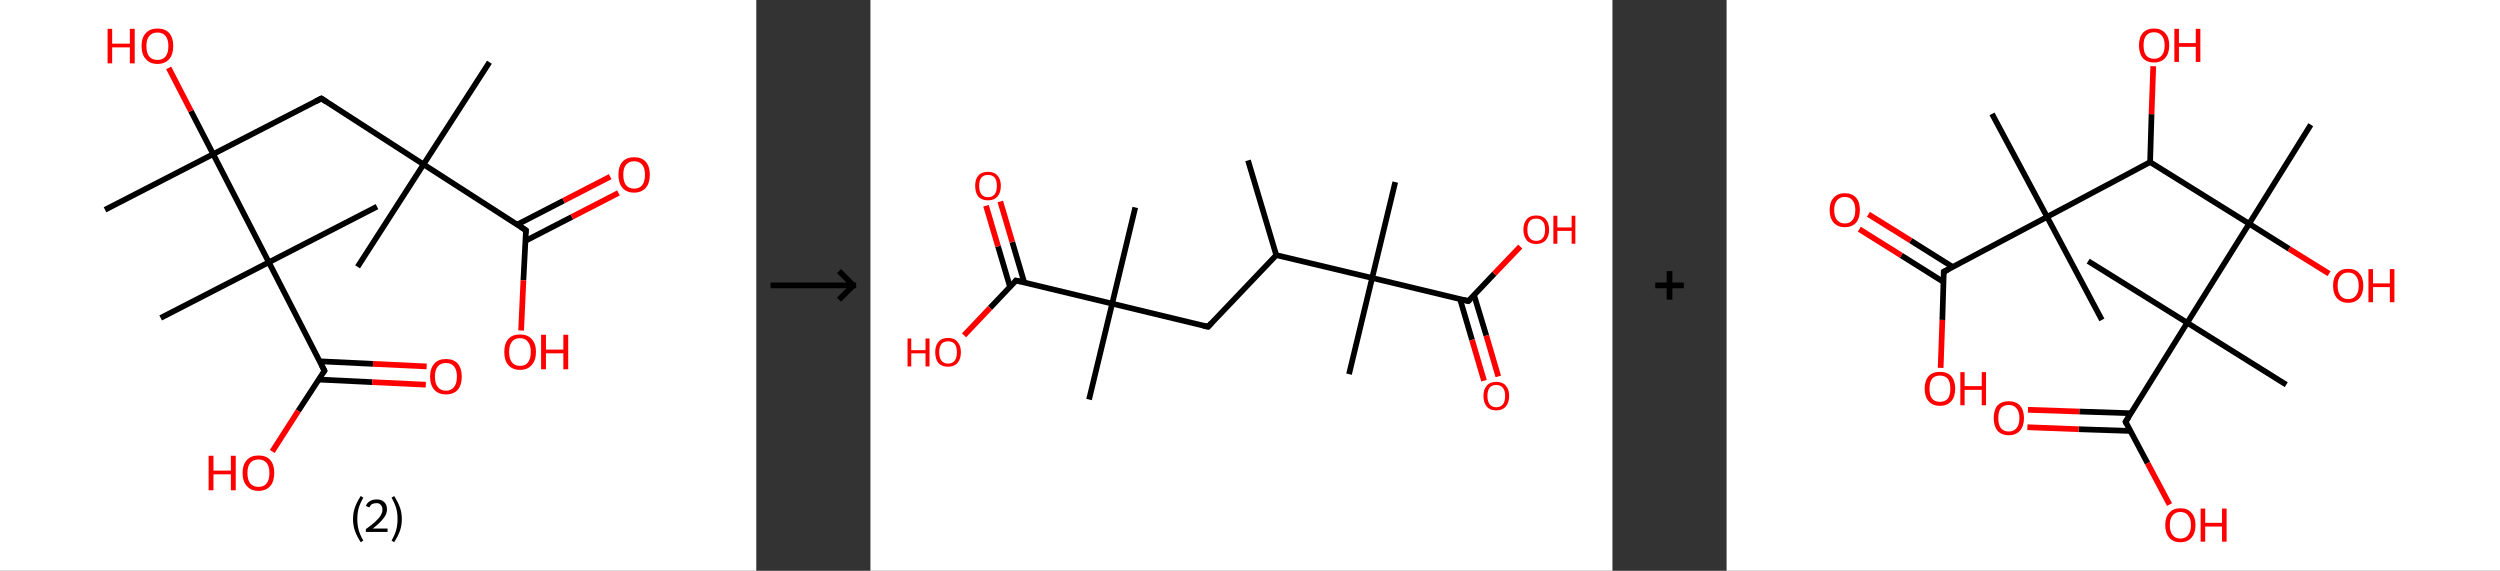 <?xml version='1.0' encoding='ASCII' standalone='yes'?>
<svg xmlns="http://www.w3.org/2000/svg" xmlns:xlink="http://www.w3.org/1999/xlink" version="1.1" width="876.0px" viewBox="0 0 876.0 200.0" height="200.0px">
  <rect x="0" y="0" width="876.0" height="200.0" fill="#333333" stroke="none"/>
  <g>
    <g transform="translate(0, 0) scale(1 1) "><!-- END OF HEADER -->
<rect style="opacity:1.0;fill:#FFFFFF;stroke:none" width="265.0" height="200.0" x="0.0" y="0.0"> </rect>
<path class="bond-0 atom-0 atom-1" d="M 171.5,21.8 L 148.4,57.6" style="fill:none;fill-rule:evenodd;stroke:#000000;stroke-width:2.0px;stroke-linecap:butt;stroke-linejoin:miter;stroke-opacity:1"/>
<path class="bond-1 atom-1 atom-2" d="M 148.4,57.6 L 125.3,93.5" style="fill:none;fill-rule:evenodd;stroke:#000000;stroke-width:2.0px;stroke-linecap:butt;stroke-linejoin:miter;stroke-opacity:1"/>
<path class="bond-2 atom-1 atom-3" d="M 148.4,57.6 L 112.6,34.5" style="fill:none;fill-rule:evenodd;stroke:#000000;stroke-width:2.0px;stroke-linecap:butt;stroke-linejoin:miter;stroke-opacity:1"/>
<path class="bond-3 atom-3 atom-4" d="M 112.6,34.5 L 74.7,54.0" style="fill:none;fill-rule:evenodd;stroke:#000000;stroke-width:2.0px;stroke-linecap:butt;stroke-linejoin:miter;stroke-opacity:1"/>
<path class="bond-4 atom-4 atom-5" d="M 74.7,54.0 L 36.8,73.5" style="fill:none;fill-rule:evenodd;stroke:#000000;stroke-width:2.0px;stroke-linecap:butt;stroke-linejoin:miter;stroke-opacity:1"/>
<path class="bond-5 atom-4 atom-6" d="M 74.7,54.0 L 66.9,38.9" style="fill:none;fill-rule:evenodd;stroke:#000000;stroke-width:2.0px;stroke-linecap:butt;stroke-linejoin:miter;stroke-opacity:1"/>
<path class="bond-5 atom-4 atom-6" d="M 66.9,38.9 L 59.1,23.8" style="fill:none;fill-rule:evenodd;stroke:#FF0000;stroke-width:2.0px;stroke-linecap:butt;stroke-linejoin:miter;stroke-opacity:1"/>
<path class="bond-6 atom-4 atom-7" d="M 74.7,54.0 L 94.2,91.9" style="fill:none;fill-rule:evenodd;stroke:#000000;stroke-width:2.0px;stroke-linecap:butt;stroke-linejoin:miter;stroke-opacity:1"/>
<path class="bond-7 atom-7 atom-8" d="M 94.2,91.9 L 132.1,72.4" style="fill:none;fill-rule:evenodd;stroke:#000000;stroke-width:2.0px;stroke-linecap:butt;stroke-linejoin:miter;stroke-opacity:1"/>
<path class="bond-8 atom-7 atom-9" d="M 94.2,91.9 L 56.3,111.4" style="fill:none;fill-rule:evenodd;stroke:#000000;stroke-width:2.0px;stroke-linecap:butt;stroke-linejoin:miter;stroke-opacity:1"/>
<path class="bond-9 atom-7 atom-10" d="M 94.2,91.9 L 113.7,129.9" style="fill:none;fill-rule:evenodd;stroke:#000000;stroke-width:2.0px;stroke-linecap:butt;stroke-linejoin:miter;stroke-opacity:1"/>
<path class="bond-10 atom-10 atom-11" d="M 111.7,133.0 L 130.4,133.9" style="fill:none;fill-rule:evenodd;stroke:#000000;stroke-width:2.0px;stroke-linecap:butt;stroke-linejoin:miter;stroke-opacity:1"/>
<path class="bond-10 atom-10 atom-11" d="M 130.4,133.9 L 149.2,134.8" style="fill:none;fill-rule:evenodd;stroke:#FF0000;stroke-width:2.0px;stroke-linecap:butt;stroke-linejoin:miter;stroke-opacity:1"/>
<path class="bond-10 atom-10 atom-11" d="M 112.0,126.6 L 130.7,127.5" style="fill:none;fill-rule:evenodd;stroke:#000000;stroke-width:2.0px;stroke-linecap:butt;stroke-linejoin:miter;stroke-opacity:1"/>
<path class="bond-10 atom-10 atom-11" d="M 130.7,127.5 L 149.5,128.4" style="fill:none;fill-rule:evenodd;stroke:#FF0000;stroke-width:2.0px;stroke-linecap:butt;stroke-linejoin:miter;stroke-opacity:1"/>
<path class="bond-11 atom-10 atom-12" d="M 113.7,129.9 L 104.5,144.0" style="fill:none;fill-rule:evenodd;stroke:#000000;stroke-width:2.0px;stroke-linecap:butt;stroke-linejoin:miter;stroke-opacity:1"/>
<path class="bond-11 atom-10 atom-12" d="M 104.5,144.0 L 95.4,158.2" style="fill:none;fill-rule:evenodd;stroke:#FF0000;stroke-width:2.0px;stroke-linecap:butt;stroke-linejoin:miter;stroke-opacity:1"/>
<path class="bond-12 atom-1 atom-13" d="M 148.4,57.6 L 184.3,80.7" style="fill:none;fill-rule:evenodd;stroke:#000000;stroke-width:2.0px;stroke-linecap:butt;stroke-linejoin:miter;stroke-opacity:1"/>
<path class="bond-13 atom-13 atom-14" d="M 184.1,84.4 L 200.4,76.0" style="fill:none;fill-rule:evenodd;stroke:#000000;stroke-width:2.0px;stroke-linecap:butt;stroke-linejoin:miter;stroke-opacity:1"/>
<path class="bond-13 atom-13 atom-14" d="M 200.4,76.0 L 216.7,67.6" style="fill:none;fill-rule:evenodd;stroke:#FF0000;stroke-width:2.0px;stroke-linecap:butt;stroke-linejoin:miter;stroke-opacity:1"/>
<path class="bond-13 atom-13 atom-14" d="M 181.2,78.7 L 197.5,70.3" style="fill:none;fill-rule:evenodd;stroke:#000000;stroke-width:2.0px;stroke-linecap:butt;stroke-linejoin:miter;stroke-opacity:1"/>
<path class="bond-13 atom-13 atom-14" d="M 197.5,70.3 L 213.8,61.9" style="fill:none;fill-rule:evenodd;stroke:#FF0000;stroke-width:2.0px;stroke-linecap:butt;stroke-linejoin:miter;stroke-opacity:1"/>
<path class="bond-14 atom-13 atom-15" d="M 184.3,80.7 L 183.4,98.2" style="fill:none;fill-rule:evenodd;stroke:#000000;stroke-width:2.0px;stroke-linecap:butt;stroke-linejoin:miter;stroke-opacity:1"/>
<path class="bond-14 atom-13 atom-15" d="M 183.4,98.2 L 182.6,115.8" style="fill:none;fill-rule:evenodd;stroke:#FF0000;stroke-width:2.0px;stroke-linecap:butt;stroke-linejoin:miter;stroke-opacity:1"/>
<path d="M 114.4,35.7 L 112.6,34.5 L 110.7,35.5" style="fill:none;stroke:#000000;stroke-width:2.0px;stroke-linecap:butt;stroke-linejoin:miter;stroke-opacity:1;"/>
<path d="M 112.7,128.0 L 113.7,129.9 L 113.2,130.6" style="fill:none;stroke:#000000;stroke-width:2.0px;stroke-linecap:butt;stroke-linejoin:miter;stroke-opacity:1;"/>
<path d="M 182.5,79.5 L 184.3,80.7 L 184.2,81.6" style="fill:none;stroke:#000000;stroke-width:2.0px;stroke-linecap:butt;stroke-linejoin:miter;stroke-opacity:1;"/>
<path class="atom-6" d="M 37.7 10.1 L 39.3 10.1 L 39.3 15.3 L 45.5 15.3 L 45.5 10.1 L 47.2 10.1 L 47.2 22.2 L 45.5 22.2 L 45.5 16.6 L 39.3 16.6 L 39.3 22.2 L 37.7 22.2 L 37.7 10.1 " fill="#FF0000"/>
<path class="atom-6" d="M 49.6 16.1 Q 49.6 13.2, 51.1 11.6 Q 52.5 10.0, 55.2 10.0 Q 57.9 10.0, 59.3 11.6 Q 60.7 13.2, 60.7 16.1 Q 60.7 19.1, 59.3 20.7 Q 57.8 22.4, 55.2 22.4 Q 52.5 22.4, 51.1 20.7 Q 49.6 19.1, 49.6 16.1 M 55.2 21.0 Q 57.0 21.0, 58.0 19.8 Q 59.0 18.6, 59.0 16.1 Q 59.0 13.8, 58.0 12.6 Q 57.0 11.4, 55.2 11.4 Q 53.3 11.4, 52.3 12.6 Q 51.3 13.8, 51.3 16.1 Q 51.3 18.6, 52.3 19.8 Q 53.3 21.0, 55.2 21.0 " fill="#FF0000"/>
<path class="atom-11" d="M 150.7 132.0 Q 150.7 129.1, 152.2 127.4 Q 153.6 125.8, 156.3 125.8 Q 158.9 125.8, 160.4 127.4 Q 161.8 129.1, 161.8 132.0 Q 161.8 134.9, 160.4 136.6 Q 158.9 138.2, 156.3 138.2 Q 153.6 138.2, 152.2 136.6 Q 150.7 134.9, 150.7 132.0 M 156.3 136.9 Q 158.1 136.9, 159.1 135.6 Q 160.1 134.4, 160.1 132.0 Q 160.1 129.6, 159.1 128.4 Q 158.1 127.2, 156.3 127.2 Q 154.4 127.2, 153.4 128.4 Q 152.4 129.6, 152.4 132.0 Q 152.4 134.4, 153.4 135.6 Q 154.4 136.9, 156.3 136.9 " fill="#FF0000"/>
<path class="atom-12" d="M 73.1 159.7 L 74.8 159.7 L 74.8 164.9 L 80.9 164.9 L 80.9 159.7 L 82.6 159.7 L 82.6 171.8 L 80.9 171.8 L 80.9 166.2 L 74.8 166.2 L 74.8 171.8 L 73.1 171.8 L 73.1 159.7 " fill="#FF0000"/>
<path class="atom-12" d="M 85.0 165.7 Q 85.0 162.8, 86.5 161.2 Q 87.9 159.6, 90.6 159.6 Q 93.3 159.6, 94.7 161.2 Q 96.1 162.8, 96.1 165.7 Q 96.1 168.7, 94.7 170.3 Q 93.2 172.0, 90.6 172.0 Q 87.9 172.0, 86.5 170.3 Q 85.0 168.7, 85.0 165.7 M 90.6 170.6 Q 92.4 170.6, 93.4 169.4 Q 94.4 168.2, 94.4 165.7 Q 94.4 163.4, 93.4 162.2 Q 92.4 161.0, 90.6 161.0 Q 88.7 161.0, 87.7 162.2 Q 86.7 163.4, 86.7 165.7 Q 86.7 168.2, 87.7 169.4 Q 88.7 170.6, 90.6 170.6 " fill="#FF0000"/>
<path class="atom-14" d="M 216.7 61.2 Q 216.7 58.3, 218.1 56.7 Q 219.5 55.1, 222.2 55.1 Q 224.9 55.1, 226.3 56.7 Q 227.7 58.3, 227.7 61.2 Q 227.7 64.2, 226.3 65.8 Q 224.8 67.5, 222.2 67.5 Q 219.5 67.5, 218.1 65.8 Q 216.7 64.2, 216.7 61.2 M 222.2 66.1 Q 224.0 66.1, 225.0 64.9 Q 226.0 63.7, 226.0 61.2 Q 226.0 58.9, 225.0 57.7 Q 224.0 56.5, 222.2 56.5 Q 220.4 56.5, 219.4 57.7 Q 218.4 58.8, 218.4 61.2 Q 218.4 63.7, 219.4 64.9 Q 220.4 66.1, 222.2 66.1 " fill="#FF0000"/>
<path class="atom-15" d="M 176.7 123.3 Q 176.7 120.4, 178.1 118.8 Q 179.5 117.2, 182.2 117.2 Q 184.9 117.2, 186.3 118.8 Q 187.8 120.4, 187.8 123.3 Q 187.8 126.3, 186.3 127.9 Q 184.9 129.6, 182.2 129.6 Q 179.6 129.6, 178.1 127.9 Q 176.7 126.3, 176.7 123.3 M 182.2 128.2 Q 184.1 128.2, 185.0 127.0 Q 186.0 125.7, 186.0 123.3 Q 186.0 121.0, 185.0 119.8 Q 184.1 118.5, 182.2 118.5 Q 180.4 118.5, 179.4 119.7 Q 178.4 120.9, 178.4 123.3 Q 178.4 125.8, 179.4 127.0 Q 180.4 128.2, 182.2 128.2 " fill="#FF0000"/>
<path class="atom-15" d="M 189.6 117.3 L 191.3 117.3 L 191.3 122.5 L 197.4 122.5 L 197.4 117.3 L 199.1 117.3 L 199.1 129.4 L 197.4 129.4 L 197.4 123.8 L 191.3 123.8 L 191.3 129.4 L 189.6 129.4 L 189.6 117.3 " fill="#FF0000"/>
<path class="legend" d="M 123.7 181.9 Q 123.7 179.6, 124.4 177.7 Q 125.1 175.8, 126.4 173.8 L 127.3 174.4 Q 126.2 176.3, 125.7 178.0 Q 125.2 179.7, 125.2 181.9 Q 125.2 184.0, 125.7 185.8 Q 126.2 187.5, 127.3 189.4 L 126.4 190.0 Q 125.1 188.0, 124.4 186.1 Q 123.7 184.2, 123.7 181.9 " fill="#000000"/>
<path class="legend" d="M 128.2 177.3 Q 128.6 176.2, 129.6 175.6 Q 130.6 175.0, 132.0 175.0 Q 133.7 175.0, 134.6 175.9 Q 135.6 176.8, 135.6 178.5 Q 135.6 180.2, 134.3 181.7 Q 133.1 183.3, 130.6 185.2 L 135.8 185.2 L 135.8 186.4 L 128.2 186.4 L 128.2 185.4 Q 130.3 183.9, 131.5 182.8 Q 132.8 181.6, 133.4 180.6 Q 134.0 179.6, 134.0 178.6 Q 134.0 177.5, 133.4 176.9 Q 132.9 176.3, 132.0 176.3 Q 131.1 176.3, 130.4 176.6 Q 129.8 177.0, 129.4 177.8 L 128.2 177.3 " fill="#000000"/>
<path class="legend" d="M 140.8 181.9 Q 140.8 184.2, 140.1 186.1 Q 139.4 188.0, 138.1 190.0 L 137.2 189.4 Q 138.3 187.5, 138.8 185.8 Q 139.3 184.0, 139.3 181.9 Q 139.3 179.7, 138.8 178.0 Q 138.3 176.3, 137.2 174.4 L 138.1 173.8 Q 139.4 175.8, 140.1 177.7 Q 140.8 179.6, 140.8 181.9 " fill="#000000"/>
</g>
    <g transform="translate(265.0, 0) scale(1 1) "><line x1="5" y1="100" x2="35" y2="100" style="stroke:rgb(0,0,0);stroke-width:2"/>
  <line x1="34" y1="100" x2="29" y2="95" style="stroke:rgb(0,0,0);stroke-width:2"/>
  <line x1="34" y1="100" x2="29" y2="105" style="stroke:rgb(0,0,0);stroke-width:2"/>
</g>
    <g transform="translate(305.0, 0) scale(1 1) "><!-- END OF HEADER -->
<rect style="opacity:1.0;fill:#FFFFFF;stroke:none" width="260.0" height="200.0" x="0.0" y="0.0"> </rect>
<path class="bond-0 atom-0 atom-1" d="M 132.3,56.2 L 142.2,89.4" style="fill:none;fill-rule:evenodd;stroke:#000000;stroke-width:2.0px;stroke-linecap:butt;stroke-linejoin:miter;stroke-opacity:1"/>
<path class="bond-1 atom-1 atom-2" d="M 142.2,89.4 L 118.3,114.5" style="fill:none;fill-rule:evenodd;stroke:#000000;stroke-width:2.0px;stroke-linecap:butt;stroke-linejoin:miter;stroke-opacity:1"/>
<path class="bond-2 atom-2 atom-3" d="M 118.3,114.5 L 84.7,106.4" style="fill:none;fill-rule:evenodd;stroke:#000000;stroke-width:2.0px;stroke-linecap:butt;stroke-linejoin:miter;stroke-opacity:1"/>
<path class="bond-3 atom-3 atom-4" d="M 84.7,106.4 L 92.8,72.7" style="fill:none;fill-rule:evenodd;stroke:#000000;stroke-width:2.0px;stroke-linecap:butt;stroke-linejoin:miter;stroke-opacity:1"/>
<path class="bond-4 atom-3 atom-5" d="M 84.7,106.4 L 76.6,140.0" style="fill:none;fill-rule:evenodd;stroke:#000000;stroke-width:2.0px;stroke-linecap:butt;stroke-linejoin:miter;stroke-opacity:1"/>
<path class="bond-5 atom-3 atom-6" d="M 84.7,106.4 L 51.0,98.3" style="fill:none;fill-rule:evenodd;stroke:#000000;stroke-width:2.0px;stroke-linecap:butt;stroke-linejoin:miter;stroke-opacity:1"/>
<path class="bond-6 atom-6 atom-7" d="M 53.9,99.0 L 49.7,84.8" style="fill:none;fill-rule:evenodd;stroke:#000000;stroke-width:2.0px;stroke-linecap:butt;stroke-linejoin:miter;stroke-opacity:1"/>
<path class="bond-6 atom-6 atom-7" d="M 49.7,84.8 L 45.5,70.6" style="fill:none;fill-rule:evenodd;stroke:#FF0000;stroke-width:2.0px;stroke-linecap:butt;stroke-linejoin:miter;stroke-opacity:1"/>
<path class="bond-6 atom-6 atom-7" d="M 48.9,100.5 L 44.7,86.3" style="fill:none;fill-rule:evenodd;stroke:#000000;stroke-width:2.0px;stroke-linecap:butt;stroke-linejoin:miter;stroke-opacity:1"/>
<path class="bond-6 atom-6 atom-7" d="M 44.7,86.3 L 40.5,72.1" style="fill:none;fill-rule:evenodd;stroke:#FF0000;stroke-width:2.0px;stroke-linecap:butt;stroke-linejoin:miter;stroke-opacity:1"/>
<path class="bond-7 atom-6 atom-8" d="M 51.0,98.3 L 41.9,107.9" style="fill:none;fill-rule:evenodd;stroke:#000000;stroke-width:2.0px;stroke-linecap:butt;stroke-linejoin:miter;stroke-opacity:1"/>
<path class="bond-7 atom-6 atom-8" d="M 41.9,107.9 L 32.8,117.5" style="fill:none;fill-rule:evenodd;stroke:#FF0000;stroke-width:2.0px;stroke-linecap:butt;stroke-linejoin:miter;stroke-opacity:1"/>
<path class="bond-8 atom-1 atom-9" d="M 142.2,89.4 L 175.8,97.4" style="fill:none;fill-rule:evenodd;stroke:#000000;stroke-width:2.0px;stroke-linecap:butt;stroke-linejoin:miter;stroke-opacity:1"/>
<path class="bond-9 atom-9 atom-10" d="M 175.8,97.4 L 183.9,63.8" style="fill:none;fill-rule:evenodd;stroke:#000000;stroke-width:2.0px;stroke-linecap:butt;stroke-linejoin:miter;stroke-opacity:1"/>
<path class="bond-10 atom-9 atom-11" d="M 175.8,97.4 L 167.7,131.1" style="fill:none;fill-rule:evenodd;stroke:#000000;stroke-width:2.0px;stroke-linecap:butt;stroke-linejoin:miter;stroke-opacity:1"/>
<path class="bond-11 atom-9 atom-12" d="M 175.8,97.4 L 209.5,105.5" style="fill:none;fill-rule:evenodd;stroke:#000000;stroke-width:2.0px;stroke-linecap:butt;stroke-linejoin:miter;stroke-opacity:1"/>
<path class="bond-12 atom-12 atom-13" d="M 206.6,104.8 L 210.8,119.1" style="fill:none;fill-rule:evenodd;stroke:#000000;stroke-width:2.0px;stroke-linecap:butt;stroke-linejoin:miter;stroke-opacity:1"/>
<path class="bond-12 atom-12 atom-13" d="M 210.8,119.1 L 215.0,133.4" style="fill:none;fill-rule:evenodd;stroke:#FF0000;stroke-width:2.0px;stroke-linecap:butt;stroke-linejoin:miter;stroke-opacity:1"/>
<path class="bond-12 atom-12 atom-13" d="M 211.5,103.4 L 215.8,117.6" style="fill:none;fill-rule:evenodd;stroke:#000000;stroke-width:2.0px;stroke-linecap:butt;stroke-linejoin:miter;stroke-opacity:1"/>
<path class="bond-12 atom-12 atom-13" d="M 215.8,117.6 L 220.0,131.9" style="fill:none;fill-rule:evenodd;stroke:#FF0000;stroke-width:2.0px;stroke-linecap:butt;stroke-linejoin:miter;stroke-opacity:1"/>
<path class="bond-13 atom-12 atom-14" d="M 209.5,105.5 L 218.6,95.9" style="fill:none;fill-rule:evenodd;stroke:#000000;stroke-width:2.0px;stroke-linecap:butt;stroke-linejoin:miter;stroke-opacity:1"/>
<path class="bond-13 atom-12 atom-14" d="M 218.6,95.9 L 227.7,86.4" style="fill:none;fill-rule:evenodd;stroke:#FF0000;stroke-width:2.0px;stroke-linecap:butt;stroke-linejoin:miter;stroke-opacity:1"/>
<path d="M 119.5,113.2 L 118.3,114.5 L 116.6,114.1" style="fill:none;stroke:#000000;stroke-width:2.0px;stroke-linecap:butt;stroke-linejoin:miter;stroke-opacity:1;"/>
<path d="M 52.7,98.7 L 51.0,98.3 L 50.6,98.8" style="fill:none;stroke:#000000;stroke-width:2.0px;stroke-linecap:butt;stroke-linejoin:miter;stroke-opacity:1;"/>
<path d="M 207.8,105.1 L 209.5,105.5 L 209.9,105.1" style="fill:none;stroke:#000000;stroke-width:2.0px;stroke-linecap:butt;stroke-linejoin:miter;stroke-opacity:1;"/>
<path class="atom-7" d="M 36.7 65.1 Q 36.7 62.8, 37.8 61.5 Q 39.0 60.2, 41.2 60.2 Q 43.4 60.2, 44.5 61.5 Q 45.7 62.8, 45.7 65.1 Q 45.7 67.5, 44.5 68.9 Q 43.3 70.2, 41.2 70.2 Q 39.0 70.2, 37.8 68.9 Q 36.7 67.5, 36.7 65.1 M 41.2 69.1 Q 42.7 69.1, 43.5 68.1 Q 44.3 67.1, 44.3 65.1 Q 44.3 63.2, 43.5 62.2 Q 42.7 61.3, 41.2 61.3 Q 39.7 61.3, 38.9 62.2 Q 38.1 63.2, 38.1 65.1 Q 38.1 67.1, 38.9 68.1 Q 39.7 69.1, 41.2 69.1 " fill="#FF0000"/>
<path class="atom-8" d="M 13.0 118.6 L 14.3 118.6 L 14.3 122.7 L 19.3 122.7 L 19.3 118.6 L 20.7 118.6 L 20.7 128.4 L 19.3 128.4 L 19.3 123.8 L 14.3 123.8 L 14.3 128.4 L 13.0 128.4 L 13.0 118.6 " fill="#FF0000"/>
<path class="atom-8" d="M 22.7 123.4 Q 22.7 121.1, 23.8 119.8 Q 25.0 118.4, 27.2 118.4 Q 29.4 118.4, 30.5 119.8 Q 31.7 121.1, 31.7 123.4 Q 31.7 125.8, 30.5 127.2 Q 29.3 128.5, 27.2 128.5 Q 25.0 128.5, 23.8 127.2 Q 22.7 125.8, 22.7 123.4 M 27.2 127.4 Q 28.7 127.4, 29.5 126.4 Q 30.3 125.4, 30.3 123.4 Q 30.3 121.5, 29.5 120.5 Q 28.7 119.6, 27.2 119.6 Q 25.7 119.6, 24.9 120.5 Q 24.1 121.5, 24.1 123.4 Q 24.1 125.4, 24.9 126.4 Q 25.7 127.4, 27.2 127.4 " fill="#FF0000"/>
<path class="atom-13" d="M 214.8 138.7 Q 214.8 136.4, 216.0 135.1 Q 217.1 133.8, 219.3 133.8 Q 221.5 133.8, 222.6 135.1 Q 223.8 136.4, 223.8 138.7 Q 223.8 141.1, 222.6 142.5 Q 221.4 143.8, 219.3 143.8 Q 217.1 143.8, 216.0 142.5 Q 214.8 141.1, 214.8 138.7 M 219.3 142.7 Q 220.8 142.7, 221.6 141.7 Q 222.4 140.7, 222.4 138.7 Q 222.4 136.8, 221.6 135.9 Q 220.8 134.9, 219.3 134.9 Q 217.8 134.9, 217.0 135.8 Q 216.2 136.8, 216.2 138.7 Q 216.2 140.7, 217.0 141.7 Q 217.8 142.7, 219.3 142.7 " fill="#FF0000"/>
<path class="atom-14" d="M 228.8 80.5 Q 228.8 78.1, 230.0 76.8 Q 231.1 75.5, 233.3 75.5 Q 235.5 75.5, 236.6 76.8 Q 237.8 78.1, 237.8 80.5 Q 237.8 82.8, 236.6 84.2 Q 235.4 85.5, 233.3 85.5 Q 231.1 85.5, 230.0 84.2 Q 228.8 82.8, 228.8 80.5 M 233.3 84.4 Q 234.8 84.4, 235.6 83.4 Q 236.4 82.4, 236.4 80.5 Q 236.4 78.5, 235.6 77.6 Q 234.8 76.6, 233.3 76.6 Q 231.8 76.6, 231.0 77.5 Q 230.2 78.5, 230.2 80.5 Q 230.2 82.4, 231.0 83.4 Q 231.8 84.4, 233.3 84.4 " fill="#FF0000"/>
<path class="atom-14" d="M 239.3 75.6 L 240.7 75.6 L 240.7 79.7 L 245.7 79.7 L 245.7 75.6 L 247.0 75.6 L 247.0 85.4 L 245.7 85.4 L 245.7 80.9 L 240.7 80.9 L 240.7 85.4 L 239.3 85.4 L 239.3 75.6 " fill="#FF0000"/>
</g>
    <g transform="translate(565.0, 0) scale(1 1) "><line x1="15" y1="100" x2="25" y2="100" style="stroke:rgb(0,0,0);stroke-width:2"/>
  <line x1="20" y1="95" x2="20" y2="105" style="stroke:rgb(0,0,0);stroke-width:2"/>
</g>
    <g transform="translate(605.0, 0) scale(1 1) "><!-- END OF HEADER -->
<rect style="opacity:1.0;fill:#FFFFFF;stroke:none" width="271.0" height="200.0" x="0.0" y="0.0"> </rect>
<path class="bond-0 atom-0 atom-1" d="M 93.0,39.9 L 112.3,76.0" style="fill:none;fill-rule:evenodd;stroke:#000000;stroke-width:2.0px;stroke-linecap:butt;stroke-linejoin:miter;stroke-opacity:1"/>
<path class="bond-1 atom-1 atom-2" d="M 112.3,76.0 L 131.5,112.1" style="fill:none;fill-rule:evenodd;stroke:#000000;stroke-width:2.0px;stroke-linecap:butt;stroke-linejoin:miter;stroke-opacity:1"/>
<path class="bond-2 atom-1 atom-3" d="M 112.3,76.0 L 76.1,95.2" style="fill:none;fill-rule:evenodd;stroke:#000000;stroke-width:2.0px;stroke-linecap:butt;stroke-linejoin:miter;stroke-opacity:1"/>
<path class="bond-3 atom-3 atom-4" d="M 79.3,93.6 L 64.5,84.3" style="fill:none;fill-rule:evenodd;stroke:#000000;stroke-width:2.0px;stroke-linecap:butt;stroke-linejoin:miter;stroke-opacity:1"/>
<path class="bond-3 atom-3 atom-4" d="M 64.5,84.3 L 49.7,75.1" style="fill:none;fill-rule:evenodd;stroke:#FF0000;stroke-width:2.0px;stroke-linecap:butt;stroke-linejoin:miter;stroke-opacity:1"/>
<path class="bond-3 atom-3 atom-4" d="M 76.0,98.8 L 61.2,89.5" style="fill:none;fill-rule:evenodd;stroke:#000000;stroke-width:2.0px;stroke-linecap:butt;stroke-linejoin:miter;stroke-opacity:1"/>
<path class="bond-3 atom-3 atom-4" d="M 61.2,89.5 L 46.5,80.3" style="fill:none;fill-rule:evenodd;stroke:#FF0000;stroke-width:2.0px;stroke-linecap:butt;stroke-linejoin:miter;stroke-opacity:1"/>
<path class="bond-4 atom-3 atom-5" d="M 76.1,95.2 L 75.6,112.1" style="fill:none;fill-rule:evenodd;stroke:#000000;stroke-width:2.0px;stroke-linecap:butt;stroke-linejoin:miter;stroke-opacity:1"/>
<path class="bond-4 atom-3 atom-5" d="M 75.6,112.1 L 75.0,128.9" style="fill:none;fill-rule:evenodd;stroke:#FF0000;stroke-width:2.0px;stroke-linecap:butt;stroke-linejoin:miter;stroke-opacity:1"/>
<path class="bond-5 atom-1 atom-6" d="M 112.3,76.0 L 148.4,56.8" style="fill:none;fill-rule:evenodd;stroke:#000000;stroke-width:2.0px;stroke-linecap:butt;stroke-linejoin:miter;stroke-opacity:1"/>
<path class="bond-6 atom-6 atom-7" d="M 148.4,56.8 L 148.9,40.0" style="fill:none;fill-rule:evenodd;stroke:#000000;stroke-width:2.0px;stroke-linecap:butt;stroke-linejoin:miter;stroke-opacity:1"/>
<path class="bond-6 atom-6 atom-7" d="M 148.9,40.0 L 149.5,23.2" style="fill:none;fill-rule:evenodd;stroke:#FF0000;stroke-width:2.0px;stroke-linecap:butt;stroke-linejoin:miter;stroke-opacity:1"/>
<path class="bond-7 atom-6 atom-8" d="M 148.4,56.8 L 183.1,78.4" style="fill:none;fill-rule:evenodd;stroke:#000000;stroke-width:2.0px;stroke-linecap:butt;stroke-linejoin:miter;stroke-opacity:1"/>
<path class="bond-8 atom-8 atom-9" d="M 183.1,78.4 L 204.7,43.7" style="fill:none;fill-rule:evenodd;stroke:#000000;stroke-width:2.0px;stroke-linecap:butt;stroke-linejoin:miter;stroke-opacity:1"/>
<path class="bond-9 atom-8 atom-10" d="M 183.1,78.4 L 197.1,87.2" style="fill:none;fill-rule:evenodd;stroke:#000000;stroke-width:2.0px;stroke-linecap:butt;stroke-linejoin:miter;stroke-opacity:1"/>
<path class="bond-9 atom-8 atom-10" d="M 197.1,87.2 L 211.1,95.9" style="fill:none;fill-rule:evenodd;stroke:#FF0000;stroke-width:2.0px;stroke-linecap:butt;stroke-linejoin:miter;stroke-opacity:1"/>
<path class="bond-10 atom-8 atom-11" d="M 183.1,78.4 L 161.4,113.1" style="fill:none;fill-rule:evenodd;stroke:#000000;stroke-width:2.0px;stroke-linecap:butt;stroke-linejoin:miter;stroke-opacity:1"/>
<path class="bond-11 atom-11 atom-12" d="M 161.4,113.1 L 196.1,134.8" style="fill:none;fill-rule:evenodd;stroke:#000000;stroke-width:2.0px;stroke-linecap:butt;stroke-linejoin:miter;stroke-opacity:1"/>
<path class="bond-12 atom-11 atom-13" d="M 161.4,113.1 L 126.7,91.5" style="fill:none;fill-rule:evenodd;stroke:#000000;stroke-width:2.0px;stroke-linecap:butt;stroke-linejoin:miter;stroke-opacity:1"/>
<path class="bond-13 atom-11 atom-14" d="M 161.4,113.1 L 139.8,147.8" style="fill:none;fill-rule:evenodd;stroke:#000000;stroke-width:2.0px;stroke-linecap:butt;stroke-linejoin:miter;stroke-opacity:1"/>
<path class="bond-14 atom-14 atom-15" d="M 141.6,144.8 L 123.6,144.2" style="fill:none;fill-rule:evenodd;stroke:#000000;stroke-width:2.0px;stroke-linecap:butt;stroke-linejoin:miter;stroke-opacity:1"/>
<path class="bond-14 atom-14 atom-15" d="M 123.6,144.2 L 105.6,143.6" style="fill:none;fill-rule:evenodd;stroke:#FF0000;stroke-width:2.0px;stroke-linecap:butt;stroke-linejoin:miter;stroke-opacity:1"/>
<path class="bond-14 atom-14 atom-15" d="M 141.4,151.0 L 123.4,150.4" style="fill:none;fill-rule:evenodd;stroke:#000000;stroke-width:2.0px;stroke-linecap:butt;stroke-linejoin:miter;stroke-opacity:1"/>
<path class="bond-14 atom-14 atom-15" d="M 123.4,150.4 L 105.4,149.7" style="fill:none;fill-rule:evenodd;stroke:#FF0000;stroke-width:2.0px;stroke-linecap:butt;stroke-linejoin:miter;stroke-opacity:1"/>
<path class="bond-15 atom-14 atom-16" d="M 139.8,147.8 L 147.5,162.3" style="fill:none;fill-rule:evenodd;stroke:#000000;stroke-width:2.0px;stroke-linecap:butt;stroke-linejoin:miter;stroke-opacity:1"/>
<path class="bond-15 atom-14 atom-16" d="M 147.5,162.3 L 155.2,176.8" style="fill:none;fill-rule:evenodd;stroke:#FF0000;stroke-width:2.0px;stroke-linecap:butt;stroke-linejoin:miter;stroke-opacity:1"/>
<path d="M 77.9,94.3 L 76.1,95.2 L 76.1,96.1" style="fill:none;stroke:#000000;stroke-width:2.0px;stroke-linecap:butt;stroke-linejoin:miter;stroke-opacity:1;"/>
<path d="M 140.9,146.1 L 139.8,147.8 L 140.2,148.6" style="fill:none;stroke:#000000;stroke-width:2.0px;stroke-linecap:butt;stroke-linejoin:miter;stroke-opacity:1;"/>
<path class="atom-4" d="M 36.1 73.6 Q 36.1 70.8, 37.5 69.3 Q 38.9 67.7, 41.4 67.7 Q 44.0 67.7, 45.4 69.3 Q 46.7 70.8, 46.7 73.6 Q 46.7 76.4, 45.4 78.0 Q 44.0 79.6, 41.4 79.6 Q 38.9 79.6, 37.5 78.0 Q 36.1 76.4, 36.1 73.6 M 41.4 78.3 Q 43.2 78.3, 44.1 77.1 Q 45.1 75.9, 45.1 73.6 Q 45.1 71.3, 44.1 70.2 Q 43.2 69.0, 41.4 69.0 Q 39.7 69.0, 38.7 70.2 Q 37.7 71.3, 37.7 73.6 Q 37.7 75.9, 38.7 77.1 Q 39.7 78.3, 41.4 78.3 " fill="#FF0000"/>
<path class="atom-5" d="M 69.4 136.2 Q 69.4 133.4, 70.8 131.8 Q 72.2 130.3, 74.7 130.3 Q 77.3 130.3, 78.7 131.8 Q 80.1 133.4, 80.1 136.2 Q 80.1 139.0, 78.7 140.6 Q 77.3 142.2, 74.7 142.2 Q 72.2 142.2, 70.8 140.6 Q 69.4 139.0, 69.4 136.2 M 74.7 140.8 Q 76.5 140.8, 77.5 139.7 Q 78.4 138.5, 78.4 136.2 Q 78.4 133.9, 77.5 132.7 Q 76.5 131.6, 74.7 131.6 Q 73.0 131.6, 72.0 132.7 Q 71.1 133.9, 71.1 136.2 Q 71.1 138.5, 72.0 139.7 Q 73.0 140.8, 74.7 140.8 " fill="#FF0000"/>
<path class="atom-5" d="M 81.9 130.4 L 83.4 130.4 L 83.4 135.3 L 89.4 135.3 L 89.4 130.4 L 90.9 130.4 L 90.9 142.0 L 89.4 142.0 L 89.4 136.6 L 83.4 136.6 L 83.4 142.0 L 81.9 142.0 L 81.9 130.4 " fill="#FF0000"/>
<path class="atom-7" d="M 144.5 15.9 Q 144.5 13.1, 145.8 11.6 Q 147.2 10.0, 149.8 10.0 Q 152.3 10.0, 153.7 11.6 Q 155.1 13.1, 155.1 15.9 Q 155.1 18.7, 153.7 20.3 Q 152.3 21.9, 149.8 21.9 Q 147.2 21.9, 145.8 20.3 Q 144.5 18.7, 144.5 15.9 M 149.8 20.6 Q 151.5 20.6, 152.5 19.4 Q 153.5 18.2, 153.5 15.9 Q 153.5 13.6, 152.5 12.5 Q 151.5 11.3, 149.8 11.3 Q 148.0 11.3, 147.0 12.5 Q 146.1 13.6, 146.1 15.9 Q 146.1 18.2, 147.0 19.4 Q 148.0 20.6, 149.8 20.6 " fill="#FF0000"/>
<path class="atom-7" d="M 156.9 10.1 L 158.5 10.1 L 158.5 15.1 L 164.4 15.1 L 164.4 10.1 L 166.0 10.1 L 166.0 21.7 L 164.4 21.7 L 164.4 16.4 L 158.5 16.4 L 158.5 21.7 L 156.9 21.7 L 156.9 10.1 " fill="#FF0000"/>
<path class="atom-10" d="M 212.5 100.1 Q 212.5 97.3, 213.9 95.8 Q 215.2 94.2, 217.8 94.2 Q 220.4 94.2, 221.7 95.8 Q 223.1 97.3, 223.1 100.1 Q 223.1 102.9, 221.7 104.5 Q 220.3 106.1, 217.8 106.1 Q 215.3 106.1, 213.9 104.5 Q 212.5 102.9, 212.5 100.1 M 217.8 104.8 Q 219.6 104.8, 220.5 103.6 Q 221.5 102.4, 221.5 100.1 Q 221.5 97.8, 220.5 96.7 Q 219.6 95.5, 217.8 95.5 Q 216.0 95.5, 215.1 96.7 Q 214.1 97.8, 214.1 100.1 Q 214.1 102.4, 215.1 103.6 Q 216.0 104.8, 217.8 104.8 " fill="#FF0000"/>
<path class="atom-10" d="M 224.9 94.3 L 226.5 94.3 L 226.5 99.3 L 232.4 99.3 L 232.4 94.3 L 234.0 94.3 L 234.0 105.9 L 232.4 105.9 L 232.4 100.6 L 226.5 100.6 L 226.5 105.9 L 224.9 105.9 L 224.9 94.3 " fill="#FF0000"/>
<path class="atom-15" d="M 93.6 146.5 Q 93.6 143.7, 94.9 142.1 Q 96.3 140.6, 98.9 140.6 Q 101.4 140.6, 102.8 142.1 Q 104.2 143.7, 104.2 146.5 Q 104.2 149.3, 102.8 150.9 Q 101.4 152.5, 98.9 152.5 Q 96.3 152.5, 94.9 150.9 Q 93.6 149.3, 93.6 146.5 M 98.9 151.2 Q 100.6 151.2, 101.6 150.0 Q 102.6 148.8, 102.6 146.5 Q 102.6 144.2, 101.6 143.1 Q 100.6 141.9, 98.9 141.9 Q 97.1 141.9, 96.1 143.0 Q 95.2 144.2, 95.2 146.5 Q 95.2 148.8, 96.1 150.0 Q 97.1 151.2, 98.9 151.2 " fill="#FF0000"/>
<path class="atom-16" d="M 153.7 184.0 Q 153.7 181.2, 155.1 179.7 Q 156.4 178.1, 159.0 178.1 Q 161.6 178.1, 162.9 179.7 Q 164.3 181.2, 164.3 184.0 Q 164.3 186.8, 162.9 188.4 Q 161.5 190.0, 159.0 190.0 Q 156.5 190.0, 155.1 188.4 Q 153.7 186.8, 153.7 184.0 M 159.0 188.7 Q 160.8 188.7, 161.7 187.5 Q 162.7 186.3, 162.7 184.0 Q 162.7 181.7, 161.7 180.6 Q 160.8 179.4, 159.0 179.4 Q 157.2 179.4, 156.3 180.6 Q 155.3 181.7, 155.3 184.0 Q 155.3 186.3, 156.3 187.5 Q 157.2 188.7, 159.0 188.7 " fill="#FF0000"/>
<path class="atom-16" d="M 166.1 178.2 L 167.7 178.2 L 167.7 183.2 L 173.6 183.2 L 173.6 178.2 L 175.2 178.2 L 175.2 189.8 L 173.6 189.8 L 173.6 184.5 L 167.7 184.5 L 167.7 189.8 L 166.1 189.8 L 166.1 178.2 " fill="#FF0000"/>
</g>
  </g>
</svg>
